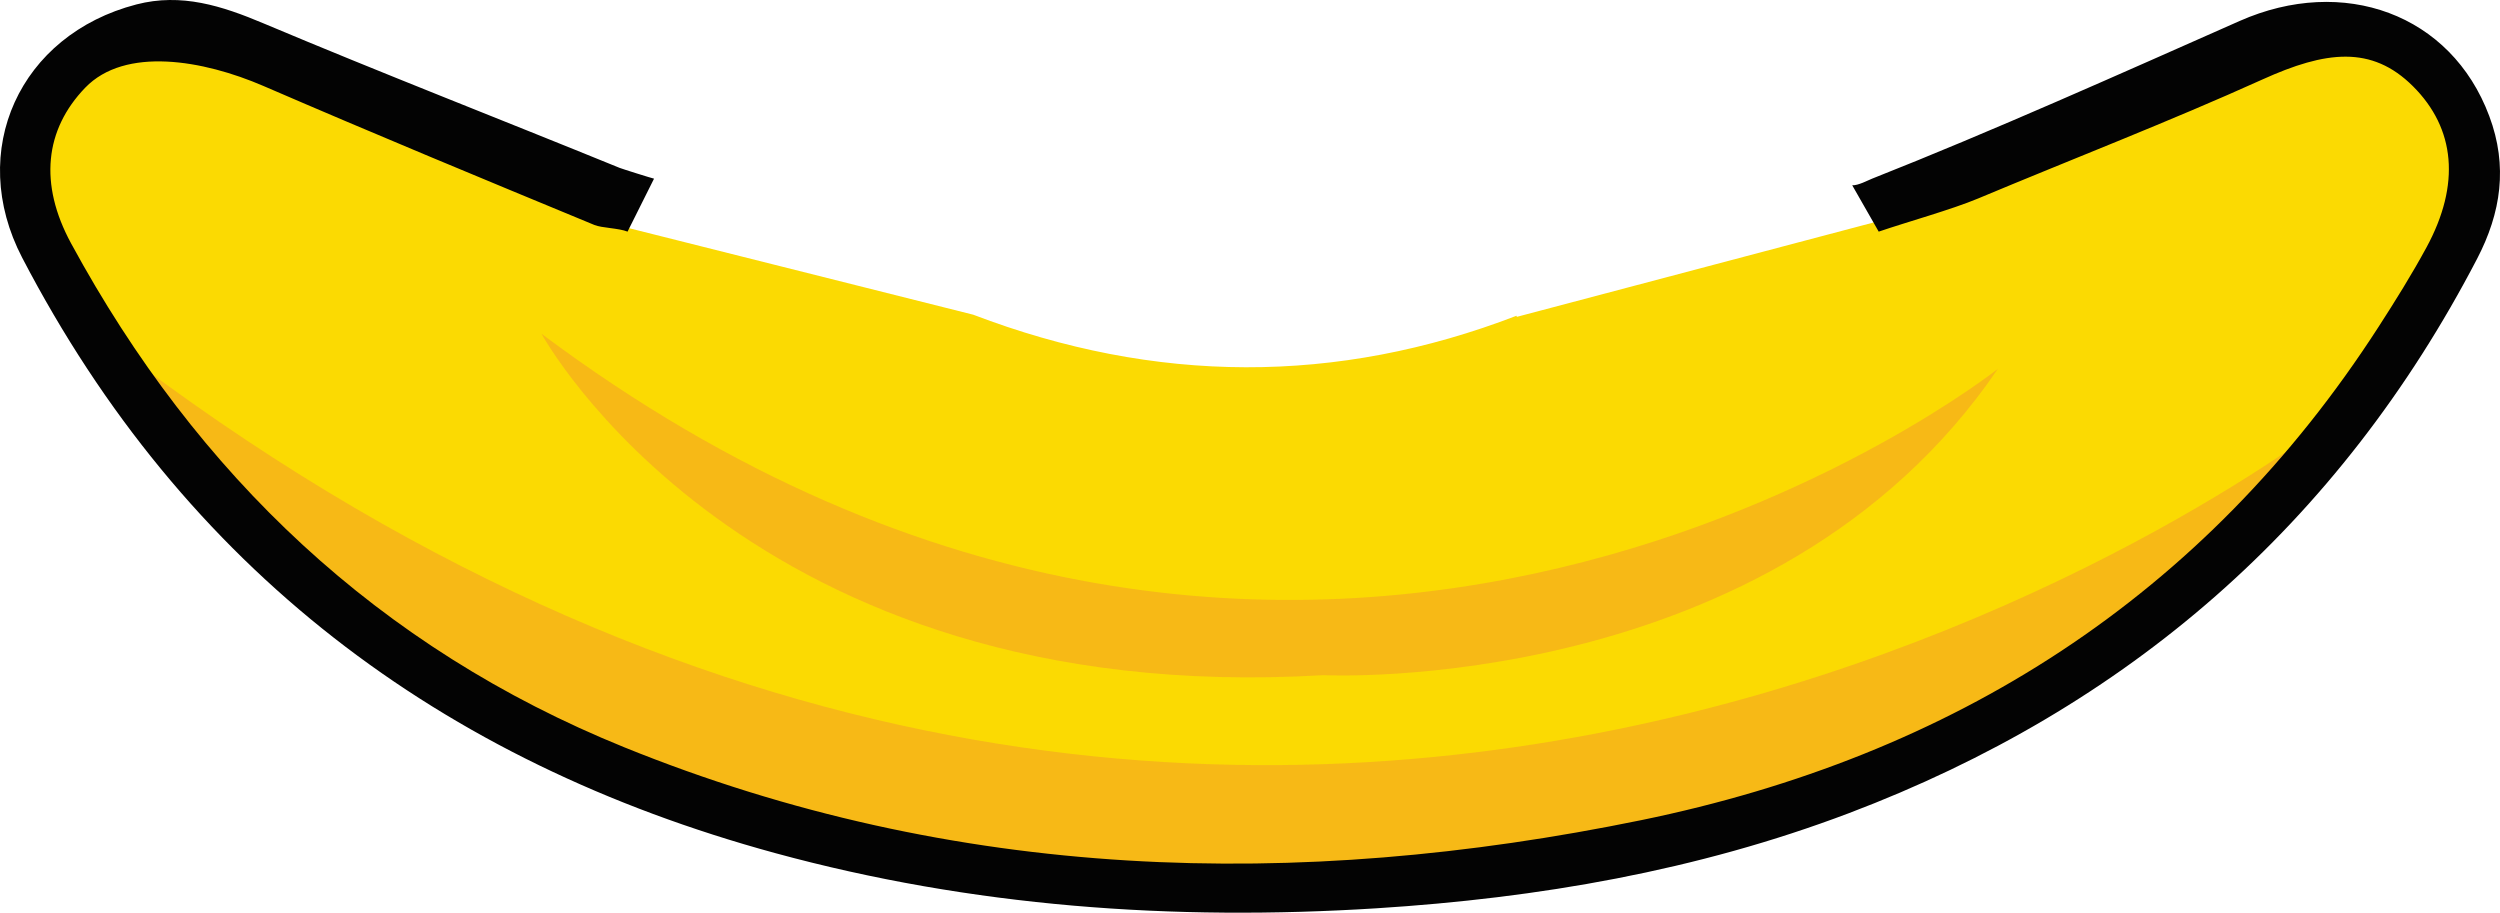 <svg version="1.1" id="图层_1" x="0px" y="0px" width="275.256px" height="100.491px" viewBox="0 0 275.256 100.491" enable-background="new 0 0 275.256 100.491" xml:space="preserve" xmlns:xml="http://www.w3.org/XML/1998/namespace" xmlns="http://www.w3.org/2000/svg" xmlns:xlink="http://www.w3.org/1999/xlink">
  <path fill="#FBDA02" d="M268.052,8.982c-4.649-4.632-10.794-5.008-17.874-1.807c-10.488,4.742-21.127,9.153-31.744,13.604
	c-3,1.258-6.146,2.169-9.401,3.297l-0.31-0.227l-41.722,11.039c-0.009-0.042-0.019-0.082-0.028-0.124
	c-19.797,7.627-39.774,7.538-59.821-0.116L65.44,24.163c0.004-0.008,0.007-0.016,0.011-0.024c-1.111-0.437-2.018-0.78-2.914-1.15
	C49.615,17.645,36.634,12.437,23.799,6.893c-6.77-2.925-13.017-2.388-17.498,2.262c-4.541,4.713-5.215,10.819-1.585,17.51
	c14.155,26.085,34.592,45.462,62.196,56.65c37.17,15.066,75.593,16.157,114.373,8.196c35.005-7.186,63.292-25.036,82.922-55.492
	c1.878-2.914,3.721-5.862,5.372-8.907C273.417,20.032,272.83,13.742,268.052,8.982z" class="color c1"/>
  <path fill="#F7B916" d="M15.161,40.015c0,0,33.849,62.437,129.898,56.728c0,0,74.911,3.767,112.083-50.898
	C257.142,45.845,143.477,136.008,15.161,40.015z" class="color c2"/>
  <path fill="#F7B916" d="M59.621,36.747c0,0,22.43,41.374,86.077,37.591c0,0,49.64,2.496,74.272-33.727
	C219.97,40.611,144.65,100.357,59.621,36.747z" class="color c2"/>
  <path fill="#030303" d="M274.073,12.777c-4.206-11.261-16.079-15.51-27.485-10.466c-12.996,5.751-27.245,12.136-40.466,17.361
	c-0.496,0.197-1.523,0.758-2.187,0.729l2.915,5.102c3.141-1.071,8.047-2.434,10.933-3.644c10.401-4.359,21.071-8.477,31.341-13.119
	c6.931-3.134,11.99-3.783,16.545,0.751c4.679,4.657,5.255,10.816,1.494,17.748c-1.618,2.981-3.418,5.867-5.262,8.724
	c-19.22,29.818-46.917,47.296-81.187,54.336c-37.973,7.792-75.59,6.727-111.989-8.025C41.699,71.311,21.692,52.339,7.829,26.8
	C4.272,20.248,4.935,14.271,9.381,9.657c4.388-4.555,12.995-3.054,19.628-0.19c12.565,5.43,23.79,10.073,36.443,15.306
	c0.824,0.335,2.646,0.335,3.644,0.729l2.915-5.831c-0.277-0.058-3.484-1.064-3.79-1.188C55.168,13.156,42.02,8.054,29.031,2.58
	c-4.592-1.939-9.067-3.375-14.009-2.092C2.166,3.827-3.687,16.596,2.443,28.374C20.256,62.587,48.448,83.855,85.321,93.92
	c21.684,5.918,43.797,7.5,66.231,6.086c17.857-1.13,35.269-4.133,51.997-10.466c30.714-11.633,53.972-31.815,69.19-61.056
	C275.371,23.425,276.143,18.294,274.073,12.777z" class="color c3"/>
</svg>